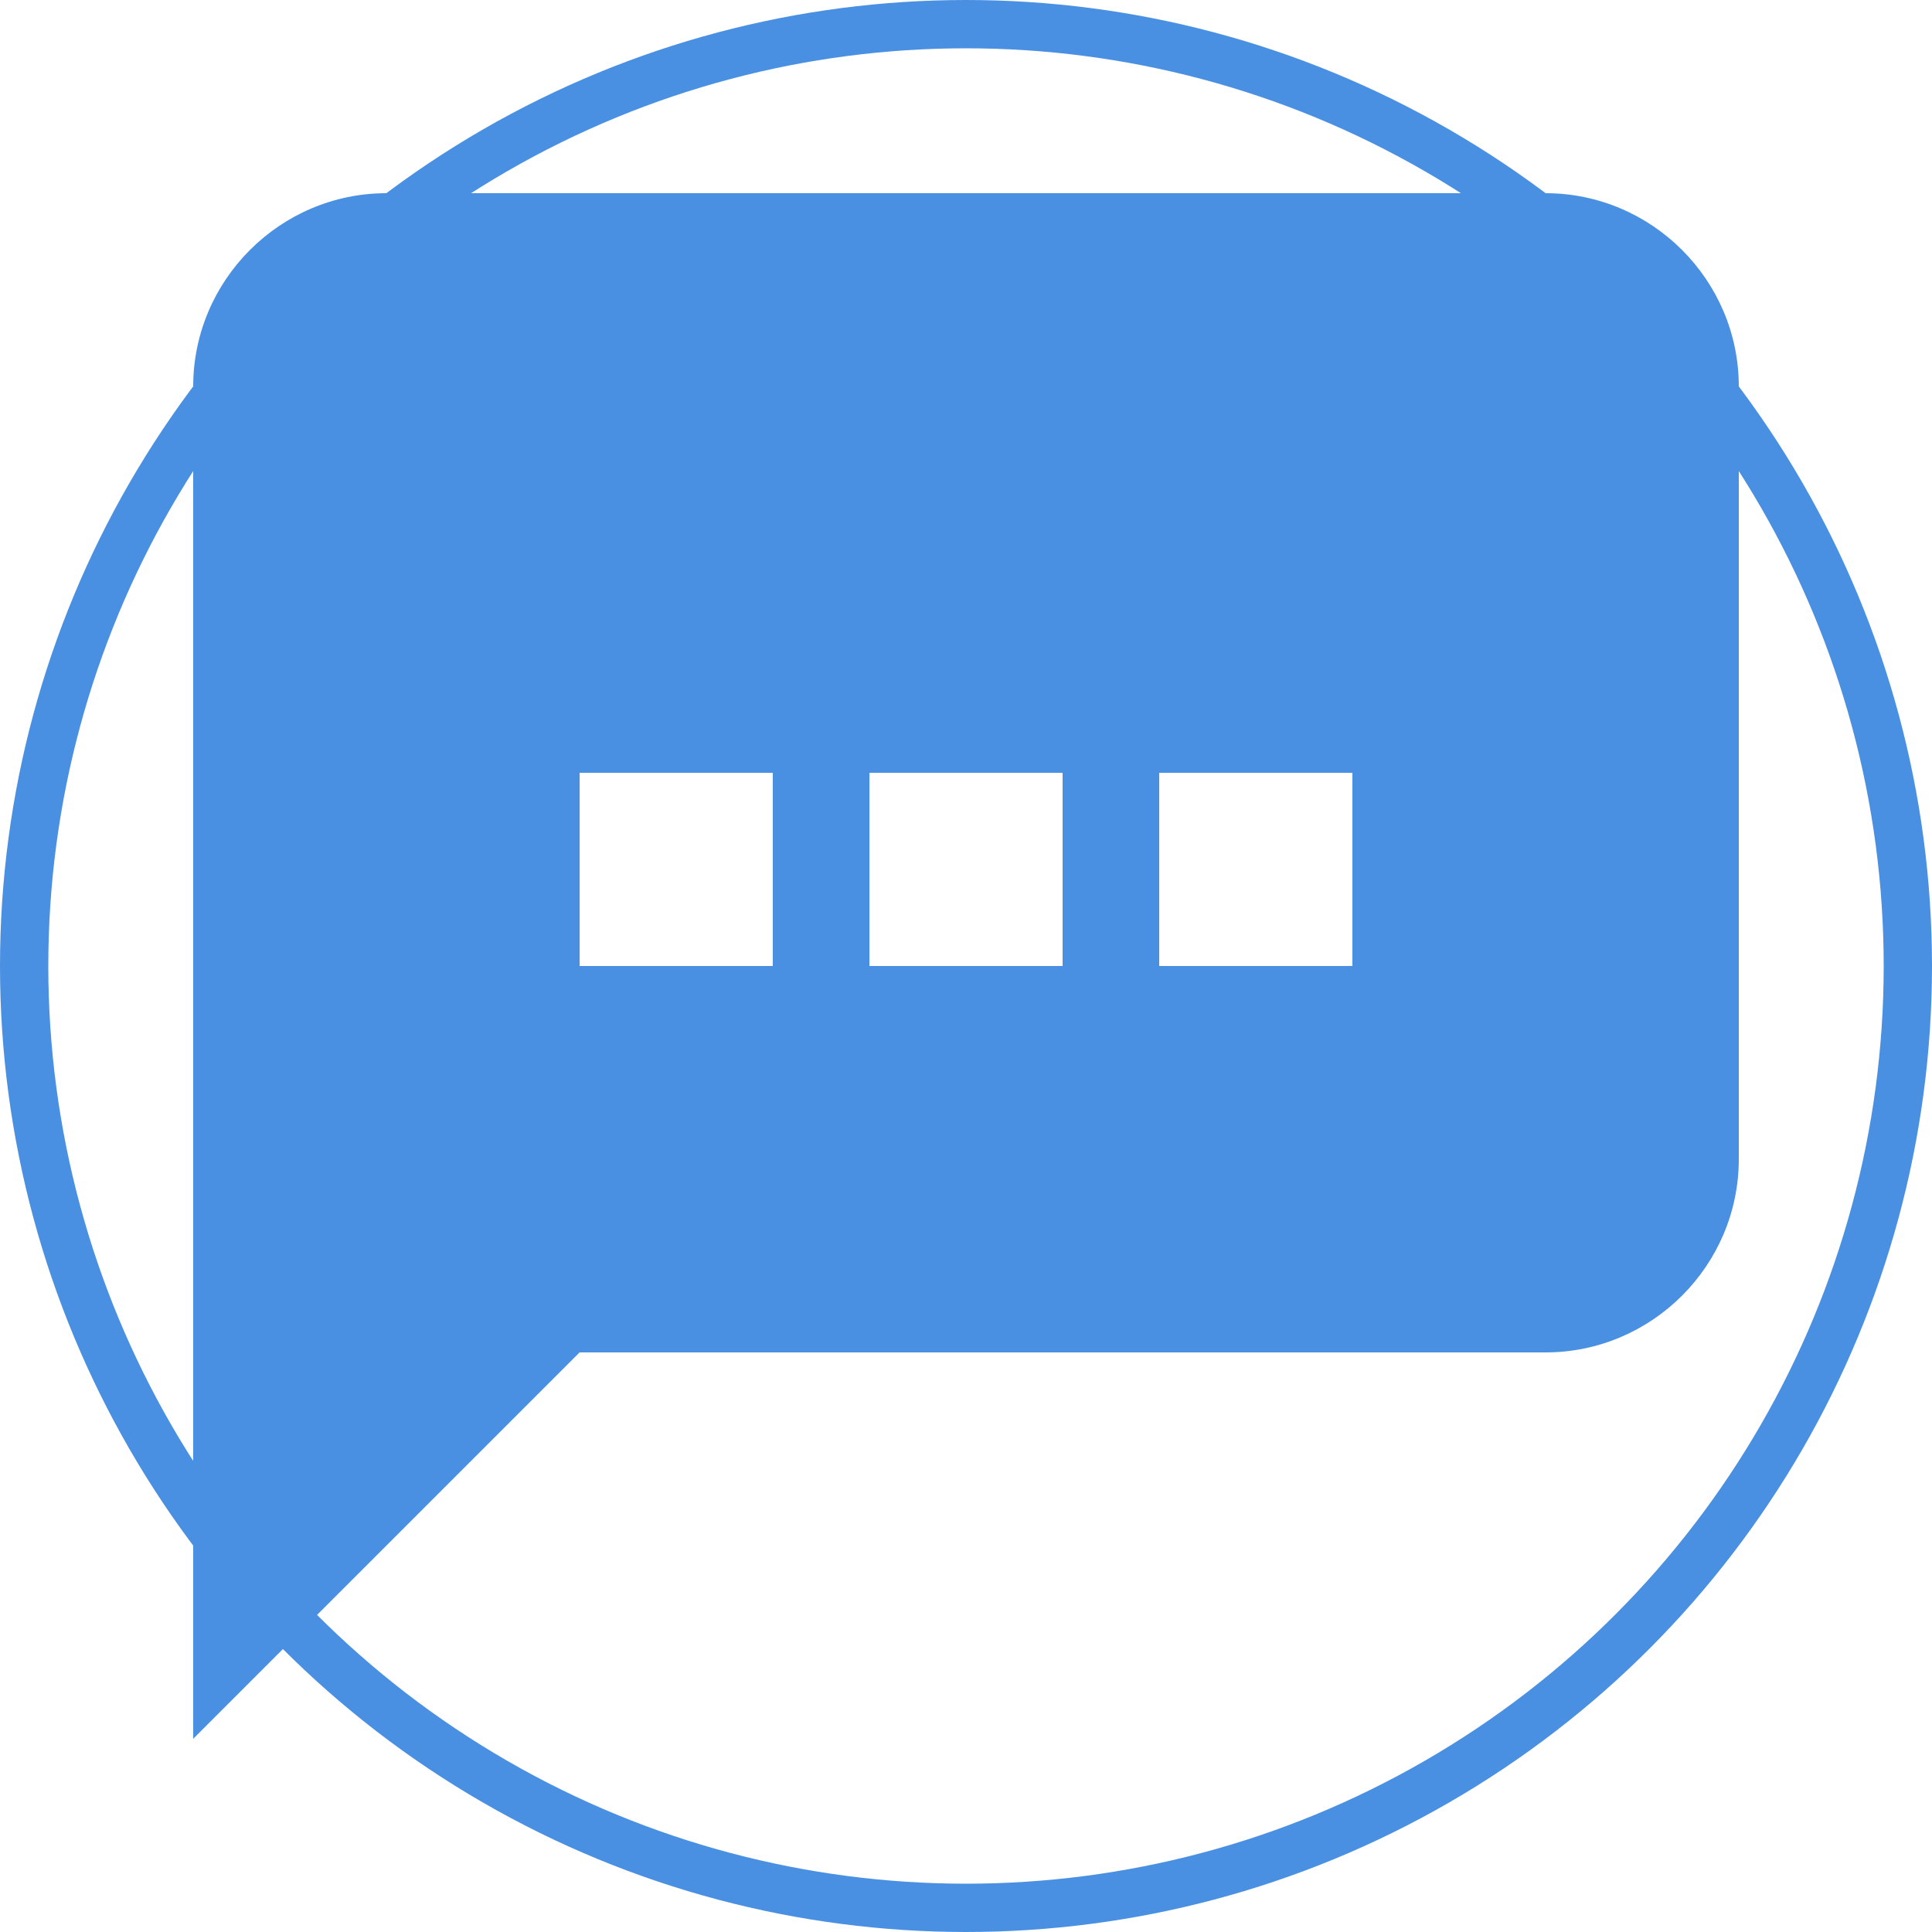 <svg width="80" height="80" viewBox="0 0 80 80" fill="none" xmlns="http://www.w3.org/2000/svg">
  <path d="M64 8H16C11.6 8 8 11.6 8 16V72L24 56H64C68.4 56 72 52.4 72 48V16C72 11.6 68.4 8 64 8ZM32 40H24V32H32V40ZM44 40H36V32H44V40ZM56 40H48V32H56V40Z" fill="#4A90E2"/>
  <circle cx="40" cy="40" r="39" stroke="#4A90E2" stroke-width="2"/>
</svg> 